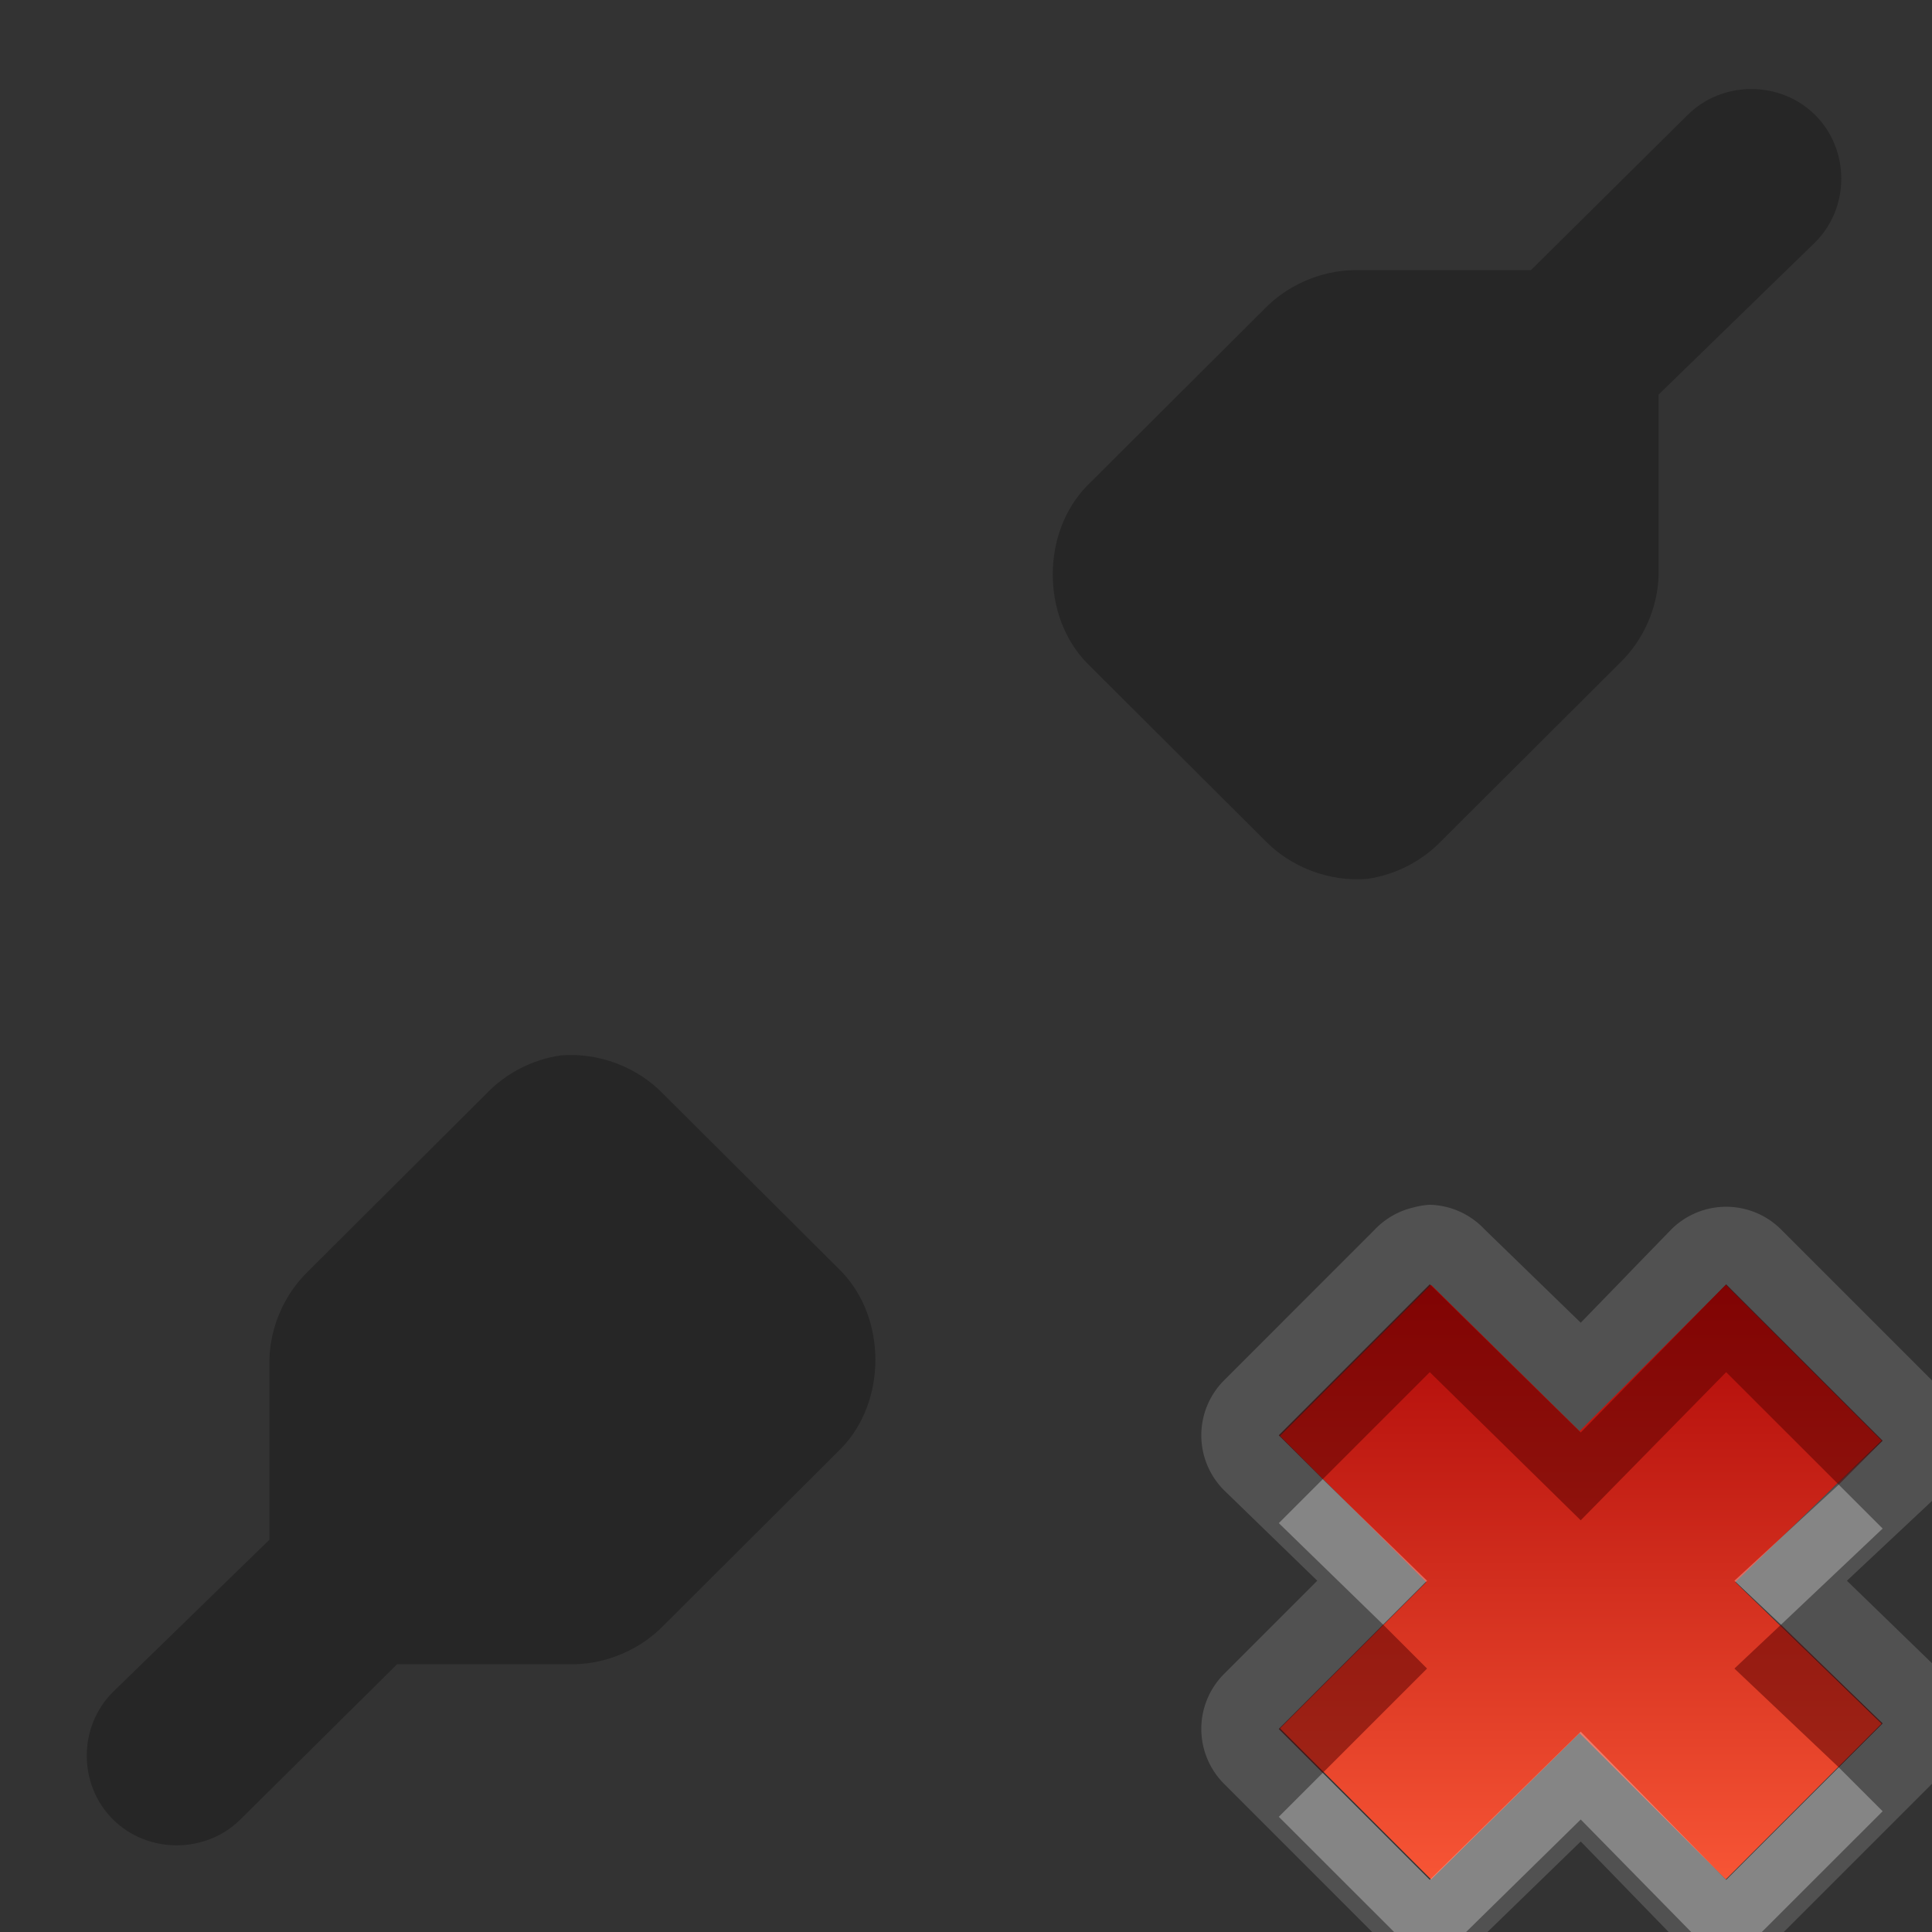 <svg xmlns="http://www.w3.org/2000/svg" xmlns:svg="http://www.w3.org/2000/svg" xmlns:xlink="http://www.w3.org/1999/xlink" id="svg2" width="22" height="22" version="1.0" style="display:inline"><rect width="100%" height="100%" fill="#333333" stroke="none"/><defs id="defs4"><linearGradient id="linearGradient3295"><stop style="stop-color:#559829;stop-opacity:1" id="stop3297" offset="0"/><stop style="stop-color:#86c837;stop-opacity:1" id="stop3299" offset="1"/></linearGradient><linearGradient id="linearGradient3287"><stop style="stop-color:#cd0000;stop-opacity:1" id="stop3289" offset="0"/><stop style="stop-color:#e55300;stop-opacity:1" id="stop3291" offset="1"/></linearGradient><linearGradient id="linearGradient3279"><stop style="stop-color:#f08e00;stop-opacity:1" id="stop3281" offset="0"/><stop style="stop-color:#ffd200;stop-opacity:1" id="stop3283" offset="1"/></linearGradient><linearGradient id="linearGradient3271"><stop style="stop-color:#395d93;stop-opacity:1" id="stop3273" offset="0"/><stop style="stop-color:#6e92c7;stop-opacity:1" id="stop3275" offset="1"/></linearGradient><linearGradient id="linearGradient3327"><stop style="stop-color:#000;stop-opacity:1" id="stop3330" offset="0"/><stop style="stop-color:#000;stop-opacity:0" id="stop3333" offset="1"/></linearGradient><linearGradient id="linearGradient3335" x1="11.375" x2="11.375" y1="22" y2="-9.817" gradientUnits="userSpaceOnUse" xlink:href="#linearGradient3327"/><linearGradient id="linearGradient4081"><stop style="stop-color:#aaa;stop-opacity:1" id="stop4083" offset="0"/><stop style="stop-color:#f0f0f0;stop-opacity:1" id="stop4085" offset="1"/></linearGradient><linearGradient id="linearGradient4057"><stop style="stop-color:#816647;stop-opacity:1" id="stop4059" offset="0"/><stop style="stop-color:#a6845d;stop-opacity:1" id="stop4061" offset="1"/></linearGradient><linearGradient id="linearGradient3929"><stop style="stop-color:#000;stop-opacity:1" id="stop3931" offset="0"/><stop style="stop-color:#000;stop-opacity:0" id="stop3933" offset="1"/></linearGradient><linearGradient id="linearGradient4051" x1="9.495" x2="9.495" y1="15.517" y2="-4.179" gradientUnits="userSpaceOnUse" xlink:href="#linearGradient3929"/><linearGradient id="linearGradient4063" x1="9.171" x2="9.171" y1="21" y2=".972" gradientUnits="userSpaceOnUse" xlink:href="#linearGradient4057"/><linearGradient id="linearGradient4089" x1="6.102" x2="6.102" y1="154.582" y2="36.995" gradientUnits="userSpaceOnUse" xlink:href="#linearGradient4081"/><linearGradient id="linearGradient4103" x1="6.102" x2="6.102" y1="154.582" y2="36.995" gradientUnits="userSpaceOnUse" xlink:href="#linearGradient4081"/><linearGradient id="linearGradient4105" x1="6.102" x2="6.102" y1="154.582" y2="36.995" gradientUnits="userSpaceOnUse" xlink:href="#linearGradient4081"/><linearGradient id="linearGradient4107" x1="6.102" x2="6.102" y1="154.582" y2="36.995" gradientUnits="userSpaceOnUse" xlink:href="#linearGradient4081"/><linearGradient id="linearGradient4109" x1="6.102" x2="6.102" y1="154.582" y2="36.995" gradientUnits="userSpaceOnUse" xlink:href="#linearGradient4081"/><linearGradient id="linearGradient4111" x1="6.102" x2="6.102" y1="154.582" y2="36.995" gradientUnits="userSpaceOnUse" xlink:href="#linearGradient4081"/><linearGradient id="linearGradient4113" x1="6.102" x2="6.102" y1="154.582" y2="36.995" gradientUnits="userSpaceOnUse" xlink:href="#linearGradient4081"/><linearGradient id="linearGradient4115" x1="6.102" x2="6.102" y1="154.582" y2="36.995" gradientUnits="userSpaceOnUse" xlink:href="#linearGradient4081"/><linearGradient id="linearGradient4117" x1="6.102" x2="6.102" y1="154.582" y2="36.995" gradientUnits="userSpaceOnUse" xlink:href="#linearGradient4081"/><linearGradient id="linearGradient4119" x1="6.102" x2="6.102" y1="154.582" y2="36.995" gradientUnits="userSpaceOnUse" xlink:href="#linearGradient4081"/><linearGradient id="linearGradient4121" x1="6.102" x2="6.102" y1="154.582" y2="36.995" gradientUnits="userSpaceOnUse" xlink:href="#linearGradient4081"/><linearGradient id="linearGradient4123" x1="6.102" x2="6.102" y1="154.582" y2="36.995" gradientUnits="userSpaceOnUse" xlink:href="#linearGradient4081"/><linearGradient id="linearGradient4125" x1="6.102" x2="6.102" y1="154.582" y2="36.995" gradientUnits="userSpaceOnUse" xlink:href="#linearGradient4081"/><linearGradient id="linearGradient4127" x1="6.102" x2="6.102" y1="154.582" y2="36.995" gradientUnits="userSpaceOnUse" xlink:href="#linearGradient4081"/><linearGradient id="linearGradient4129" x1="6.102" x2="6.102" y1="154.582" y2="36.995" gradientUnits="userSpaceOnUse" xlink:href="#linearGradient4081"/><linearGradient id="linearGradient4132" x1="6.102" x2="6.102" y1="154.582" y2="36.995" gradientTransform="matrix(0.132,0,0,0.132,11.62,-1.988)" gradientUnits="userSpaceOnUse" xlink:href="#linearGradient4081"/><linearGradient id="linearGradient4141" x1="6.102" x2="6.102" y1="154.582" y2="36.995" gradientTransform="matrix(0.132,0,0,0.132,11.62,-1.988)" gradientUnits="userSpaceOnUse" xlink:href="#linearGradient4081"/><linearGradient id="linearGradient4148" x1="6.102" x2="6.102" y1="154.582" y2="36.995" gradientTransform="matrix(0.132,0,0,0.132,11.62,-1.988)" gradientUnits="userSpaceOnUse" xlink:href="#linearGradient4081"/><linearGradient id="linearGradient4158" x1="6.102" x2="6.102" y1="154.582" y2="36.995" gradientTransform="matrix(0.132,0,0,0.132,11.62,-1.988)" gradientUnits="userSpaceOnUse" xlink:href="#linearGradient4081"/><linearGradient id="linearGradient4180" x1="6.102" x2="6.102" y1="154.582" y2="36.995" gradientUnits="userSpaceOnUse" xlink:href="#linearGradient4081"/><linearGradient id="linearGradient4182" x1="6.102" x2="6.102" y1="154.582" y2="36.995" gradientTransform="matrix(0.132,0,0,0.132,11.62,-1.988)" gradientUnits="userSpaceOnUse" xlink:href="#linearGradient4081"/><linearGradient id="linearGradient4184" x1="6.102" x2="6.102" y1="154.582" y2="36.995" gradientUnits="userSpaceOnUse" xlink:href="#linearGradient4081"/><linearGradient id="linearGradient4186" x1="6.102" x2="6.102" y1="154.582" y2="36.995" gradientTransform="matrix(0.132,0,0,0.132,11.62,-1.988)" gradientUnits="userSpaceOnUse" xlink:href="#linearGradient4081"/><linearGradient id="linearGradient2480" x1="6.102" x2="6.102" y1="154.582" y2="36.995" gradientTransform="matrix(0.126,0,0,0.126,11.922,-1.001)" gradientUnits="userSpaceOnUse" xlink:href="#linearGradient4081"/><linearGradient id="linearGradient2483" x1="6.102" x2="6.102" y1="154.582" y2="36.995" gradientTransform="matrix(0.126,0,0,0.126,11.922,-1.001)" gradientUnits="userSpaceOnUse" xlink:href="#linearGradient4081"/><linearGradient id="linearGradient2489" x1="6.102" x2="6.102" y1="154.582" y2="36.995" gradientTransform="matrix(0.126,0,0,0.126,11.922,-1.001)" gradientUnits="userSpaceOnUse" xlink:href="#linearGradient4081"/><linearGradient id="linearGradient2495" x1="6.102" x2="6.102" y1="154.582" y2="36.995" gradientTransform="matrix(0.126,0,0,0.126,11.922,-1.001)" gradientUnits="userSpaceOnUse" xlink:href="#linearGradient4081"/><linearGradient id="linearGradient2498" x1="6.102" x2="6.102" y1="154.582" y2="36.995" gradientTransform="matrix(0.126,0,0,0.126,11.922,-1.001)" gradientUnits="userSpaceOnUse" xlink:href="#linearGradient4081"/><linearGradient id="linearGradient2501" x1="6.102" x2="6.102" y1="154.582" y2="36.995" gradientTransform="matrix(0.126,0,0,0.126,11.922,-1.001)" gradientUnits="userSpaceOnUse" xlink:href="#linearGradient4081"/><linearGradient id="linearGradient2504" x1="6.102" x2="6.102" y1="154.582" y2="36.995" gradientTransform="matrix(0.126,0,0,0.126,11.922,-1.001)" gradientUnits="userSpaceOnUse" xlink:href="#linearGradient4081"/><linearGradient id="linearGradient2506" x1="6.102" x2="6.102" y1="154.582" y2="36.995" gradientUnits="userSpaceOnUse" xlink:href="#linearGradient4081"/><linearGradient id="linearGradient2508" x1="6.102" x2="6.102" y1="154.582" y2="36.995" gradientTransform="matrix(0.132,0,0,0.132,11.62,-1.988)" gradientUnits="userSpaceOnUse" xlink:href="#linearGradient4081"/><linearGradient id="linearGradient2510" x1="6.102" x2="6.102" y1="154.582" y2="36.995" gradientTransform="matrix(0.132,0,0,0.132,11.62,-1.988)" gradientUnits="userSpaceOnUse" xlink:href="#linearGradient4081"/><clipPath id="clipPath4974" clipPathUnits="userSpaceOnUse"><path id="path4976" d="M 16.625,2 C 15.933,2.046 15.14,2.35 14.5,2.875 C 13.716,3.518 13.079,5.152 13.25,6.062 C 13.338,6.532 13.692,7.103 14.031,7.281 C 14.663,7.613 15.814,7.062 16.875,5.938 C 18.021,4.722 18.548,3.383 18.156,2.625 C 17.915,2.159 17.317,1.954 16.625,2 z M 10.969,2.719 C 10.006,2.72 9.496,3.397 9.5,4.688 C 9.503,5.571 9.813,6.367 10.219,6.562 C 10.52,6.708 10.528,6.695 10.906,6.562 C 11.533,6.344 12.122,4.884 12,3.906 C 11.9,3.106 11.556,2.718 10.969,2.719 z M 7.156,4.031 C 6.976,4.057 6.795,4.173 6.625,4.344 C 6.282,4.687 6.277,4.875 6.281,5.531 C 6.286,6.306 6.475,6.728 7,7.281 C 7.393,7.695 7.676,7.72 8.031,7.344 C 8.416,6.936 8.536,6.296 8.406,5.594 C 8.208,4.523 7.697,3.953 7.156,4.031 z M 4.469,6.375 C 4.282,6.405 4.113,6.512 3.938,6.688 C 3.476,7.149 3.799,8.419 4.531,9.062 C 5.405,9.831 6.111,9.127 5.812,7.781 C 5.6,6.823 5.03,6.284 4.469,6.375 z M 12.5,8.062 C 11.881,8.052 11.187,8.103 10.469,8.25 C 8.618,8.627 7.137,9.325 6.188,10.281 C 5.641,10.832 5.328,11.341 5.062,12.125 C 4.421,14.022 5.609,16.721 7.875,18.562 C 8.719,19.249 9.234,19.556 10.094,19.844 C 10.539,19.993 10.893,20.028 11.719,20 C 12.665,19.968 12.858,19.926 13.469,19.625 C 14.364,19.184 15.378,18.164 15.812,17.281 C 16.077,16.743 16.12,16.513 16.094,16.062 C 16.049,15.294 15.751,15.085 14.781,15.094 C 13.397,15.107 12.815,15.428 12.531,16.406 C 12.317,17.145 12.079,17.406 11.594,17.406 C 10.824,17.406 10.031,16.794 10.031,16.156 C 10.031,15.712 10.747,15.05 12.531,13.844 C 15.045,12.144 15.91,11.11 15.781,9.969 C 15.649,8.79 14.357,8.094 12.5,8.062 z" style="fill:#fff;fill-opacity:1;stroke:none;stroke-width:.5;stroke-miterlimit:4;stroke-dasharray:none;stroke-opacity:1"/></clipPath><clipPath id="clipPath4995" clipPathUnits="userSpaceOnUse"><path style="opacity:1;fill:#fff;fill-opacity:1;fill-rule:nonzero;stroke:none;stroke-width:1;stroke-linecap:square;stroke-linejoin:miter;stroke-miterlimit:4;stroke-dasharray:none;stroke-dashoffset:0;stroke-opacity:0;display:inline" id="path4997" d="M 30,0 L 30,22 L 52,22 L 52,0 L 30,0 z M 46.625,2 C 47.317,1.954 47.915,2.159 48.156,2.625 C 48.548,3.383 48.021,4.722 46.875,5.938 C 45.814,7.062 44.663,7.613 44.031,7.281 C 43.692,7.103 43.338,6.532 43.25,6.062 C 43.079,5.152 43.716,3.518 44.5,2.875 C 45.14,2.35 45.933,2.046 46.625,2 z M 40.969,2.719 C 41.556,2.718 41.9,3.106 42,3.906 C 42.122,4.884 41.533,6.344 40.906,6.562 C 40.528,6.695 40.52,6.708 40.219,6.562 C 39.813,6.367 39.503,5.571 39.5,4.688 C 39.496,3.397 40.006,2.72 40.969,2.719 z M 37.156,4.031 C 37.697,3.953 38.208,4.523 38.406,5.594 C 38.536,6.296 38.416,6.936 38.031,7.344 C 37.676,7.72 37.393,7.695 37,7.281 C 36.475,6.728 36.286,6.306 36.281,5.531 C 36.277,4.875 36.282,4.687 36.625,4.344 C 36.795,4.173 36.976,4.057 37.156,4.031 z M 34.469,6.375 C 35.03,6.284 35.6,6.823 35.812,7.781 C 36.111,9.127 35.405,9.831 34.531,9.062 C 33.799,8.419 33.476,7.149 33.938,6.688 C 34.113,6.512 34.282,6.405 34.469,6.375 z M 42.5,8.062 C 44.357,8.094 45.649,8.79 45.781,9.969 C 45.91,11.11 45.045,12.144 42.531,13.844 C 40.747,15.05 40.031,15.712 40.031,16.156 C 40.031,16.794 40.824,17.406 41.594,17.406 C 42.079,17.406 42.317,17.145 42.531,16.406 C 42.815,15.428 43.397,15.107 44.781,15.094 C 45.751,15.085 46.049,15.294 46.094,16.062 C 46.12,16.513 46.077,16.743 45.812,17.281 C 45.378,18.164 44.364,19.184 43.469,19.625 C 42.858,19.926 42.665,19.968 41.719,20 C 40.893,20.028 40.539,19.993 40.094,19.844 C 39.234,19.556 38.719,19.249 37.875,18.562 C 35.609,16.721 34.421,14.022 35.062,12.125 C 35.328,11.341 35.641,10.832 36.188,10.281 C 37.137,9.325 38.618,8.627 40.469,8.25 C 41.187,8.103 41.881,8.052 42.5,8.062 z"/></clipPath><linearGradient id="linearGradient5065" x1="11.509" x2="11.509" y1="6.667" y2="2.688" gradientTransform="translate(-30,-30)" gradientUnits="userSpaceOnUse" xlink:href="#linearGradient4081"/><linearGradient id="linearGradient5068" x1="17.212" x2="17.212" y1="7.381" y2="1.988" gradientTransform="translate(-30,-30)" gradientUnits="userSpaceOnUse" xlink:href="#linearGradient4081"/><linearGradient id="linearGradient5071" x1="7.374" x2="7.374" y1="7.605" y2="4.035" gradientTransform="translate(-30,-30)" gradientUnits="userSpaceOnUse" xlink:href="#linearGradient4081"/><linearGradient id="linearGradient5074" x1="4.95" x2="4.95" y1="9.393" y2="6.364" gradientTransform="translate(-30,-30)" gradientUnits="userSpaceOnUse" xlink:href="#linearGradient4081"/><linearGradient id="linearGradient5077" x1="13" x2="13" y1="20" y2="7.996" gradientTransform="translate(-30,-30)" gradientUnits="userSpaceOnUse" xlink:href="#linearGradient4081"/><linearGradient id="linearGradient3345" x1="6.839" x2="6.839" y1="16.3" y2="6.053" gradientUnits="userSpaceOnUse" xlink:href="#linearGradient4081"/><linearGradient id="linearGradient3355" x1="12.316" x2="12.316" y1="18.468" y2="3.482" gradientUnits="userSpaceOnUse" xlink:href="#linearGradient4081"/><linearGradient id="linearGradient3357" x1="18.765" x2="18.765" y1="21" y2=".967" gradientUnits="userSpaceOnUse" xlink:href="#linearGradient4081"/><linearGradient id="linearGradient3522" x1="6.839" x2="6.839" y1="16.3" y2="6.053" gradientTransform="translate(1,0)" gradientUnits="userSpaceOnUse" xlink:href="#linearGradient4081"/><linearGradient id="linearGradient3527" x1="6.839" x2="6.839" y1="16.3" y2="6.053" gradientTransform="translate(1,0)" gradientUnits="userSpaceOnUse" xlink:href="#linearGradient4081"/><linearGradient id="linearGradient3538" x1="16.5" x2="16.5" y1="19.543" y2="2.5" gradientTransform="translate(1,0)" gradientUnits="userSpaceOnUse" xlink:href="#linearGradient4081"/><linearGradient id="linearGradient3540" x1="14.525" x2="14.525" y1="17.419" y2="4.625" gradientTransform="translate(1,0)" gradientUnits="userSpaceOnUse" xlink:href="#linearGradient4081"/><linearGradient id="linearGradient3542" x1="10.505" x2="10.505" y1="15.281" y2="6.746" gradientTransform="translate(1,0)" gradientUnits="userSpaceOnUse" xlink:href="#linearGradient4081"/><linearGradient id="linearGradient3552" x1="16.5" x2="16.5" y1="19.543" y2="2.5" gradientTransform="translate(1,0)" gradientUnits="userSpaceOnUse" xlink:href="#linearGradient4081"/><linearGradient id="linearGradient3690" x1="9" x2="9" y1="20" y2="4" gradientUnits="userSpaceOnUse" xlink:href="#linearGradient4081"/><linearGradient id="linearGradient3696" x1="9" x2="9" y1="20" y2="4" gradientTransform="translate(0,1)" gradientUnits="userSpaceOnUse" xlink:href="#linearGradient4081"/><linearGradient id="linearGradient3698" x1="9" x2="9" y1="20" y2="4" gradientUnits="userSpaceOnUse" xlink:href="#linearGradient4081"/><linearGradient id="linearGradient3694" x1="39" x2="39" y1="19" y2="2.969" gradientTransform="translate(-30,0)" gradientUnits="userSpaceOnUse" xlink:href="#linearGradient4081"/><linearGradient id="linearGradient3700" x1="39" x2="39" y1="19" y2="2.969" gradientTransform="translate(0,1)" gradientUnits="userSpaceOnUse" xlink:href="#linearGradient4081"/><linearGradient id="linearGradient3702" x1="39" x2="39" y1="19" y2="2.969" gradientUnits="userSpaceOnUse" xlink:href="#linearGradient4081"/><linearGradient id="linearGradient3716" x1="-29" x2="-9" y1="31" y2="31" gradientUnits="userSpaceOnUse" xlink:href="#linearGradient4081"/><linearGradient id="linearGradient3719" x1="-20" x2="-20" y1="38" y2="23.964" gradientTransform="translate(30,-20)" gradientUnits="userSpaceOnUse" xlink:href="#linearGradient4081"/><linearGradient id="linearGradient7136" x1="30.56" x2="30.56" y1="16.125" y2="4.843" gradientTransform="matrix(0.889,0,0,0.889,9.111,1.667)" gradientUnits="userSpaceOnUse" xlink:href="#linearGradient3183"/><linearGradient id="linearGradient3183"><stop style="stop-color:#c80000;stop-opacity:1" id="stop3185" offset="0"/><stop style="stop-color:#f3604d;stop-opacity:1" id="stop3187" offset="1"/></linearGradient><linearGradient id="linearGradient7193" x1="11" x2="19" y1="11.016" y2="11.016" gradientTransform="matrix(0,0.846,0.846,0,8.685,5.331)" gradientUnits="userSpaceOnUse" xlink:href="#SpecificGradient"/><linearGradient id="linearGradient2946"><stop style="stop-color:#c80000;stop-opacity:1" id="stop2948" offset="0"/><stop style="stop-color:#f3604d;stop-opacity:1" id="stop2950" offset="1"/></linearGradient><linearGradient id="linearGradient7163" x1="22.619" x2="22.619" y1="34.125" y2="25.112" gradientTransform="matrix(0.889,0,0,0.889,16.111,14.667)" gradientUnits="userSpaceOnUse" xlink:href="#linearGradient3183"/><linearGradient id="linearGradient2953"><stop style="stop-color:#c80000;stop-opacity:1" id="stop2955" offset="0"/><stop style="stop-color:#f3604d;stop-opacity:1" id="stop2957" offset="1"/></linearGradient><linearGradient id="linearGradient2962" x1="30.56" x2="30.56" y1="16.125" y2="4.843" gradientTransform="matrix(0.889,0,0,0.889,9.111,21.667)" gradientUnits="userSpaceOnUse" xlink:href="#linearGradient3183"/><linearGradient id="linearGradient3829" x1="54" x2="59" y1="3.5" y2="3.5" gradientTransform="translate(-45,53)" gradientUnits="userSpaceOnUse" xlink:href="#SpecificGradient"/><linearGradient id="SpecificGradient" x1="10.762" x2="10.762" y1="4" y2="18.011" gradientUnits="userSpaceOnUse"><stop style="stop-color:#ad0707;stop-opacity:1" id="stop3292" offset="0"/><stop style="stop-color:#f75535;stop-opacity:1" id="stop3294" offset="1"/></linearGradient><linearGradient id="linearGradient3833" x1="54" x2="59" y1="3.5" y2="3.5" gradientTransform="translate(-53,53)" gradientUnits="userSpaceOnUse" xlink:href="#StandardGradient"/><linearGradient id="StandardGradient" x1="10.71" x2="10.71" y1="1.996" y2="18.974" gradientTransform="matrix(0.998,0,0,0.998,-0.046,0.058)" gradientUnits="userSpaceOnUse"><stop style="stop-color:#000;stop-opacity:.863" id="stop3277" offset="0"/><stop style="stop-color:#000;stop-opacity:.471" id="stop3279" offset="1"/></linearGradient><linearGradient id="linearGradient3756" x1="11" x2="19" y1="11.016" y2="11.016" gradientTransform="matrix(0,0.846,0.846,0,8.685,6.331)" gradientUnits="userSpaceOnUse" xlink:href="#SpecificGradient"/><linearGradient id="linearGradient3758" x1="11" x2="19" y1="11.016" y2="11.016" gradientTransform="matrix(0,0.846,0.846,0,8.685,5.331)" gradientUnits="userSpaceOnUse" xlink:href="#SpecificGradient"/><linearGradient id="linearGradient3763" x1="11" x2="19" y1="11.016" y2="11.016" gradientTransform="matrix(0,0.846,0.846,0,8.685,6.331)" gradientUnits="userSpaceOnUse" xlink:href="#SpecificGradient"/><linearGradient id="linearGradient3767" x1="11" x2="19" y1="11.016" y2="11.016" gradientTransform="matrix(0,0.846,0.846,0,8.685,5.331)" gradientUnits="userSpaceOnUse" xlink:href="#SpecificGradient"/><linearGradient id="linearGradient3772" x1="11" x2="19" y1="11.016" y2="11.016" gradientTransform="matrix(0,0.846,0.846,0,-21.315,5.331)" gradientUnits="userSpaceOnUse" xlink:href="#SpecificGradient"/><clipPath id="clipPath3777" clipPathUnits="userSpaceOnUse"><path style="fill:#f0f;fill-opacity:1;stroke:none;display:inline" id="path3779" d="m -30,0 0,22 22,0 0,-22 -22,0 z M -13.719,14.625 -12,16.312 -10.344,14.625 -8.562,16.406 -10.25,18 -8.562,19.625 -10.344,21.406 -12,19.719 -13.719,21.406 -15.438,19.688 -13.75,18 -15.438,16.344 -13.719,14.625 z"/></clipPath><linearGradient id="linearGradient7311" x1="11" x2="19" y1="11.016" y2="11.016" gradientTransform="matrix(0,0.846,0.846,0,8.685,5.331)" gradientUnits="userSpaceOnUse" xlink:href="#SpecificGradient"/><linearGradient id="linearGradient7315" x1="11" x2="19" y1="11.016" y2="11.016" gradientTransform="matrix(0,0.846,0.846,0,8.685,5.331)" gradientUnits="userSpaceOnUse" xlink:href="#SpecificGradient"/></defs><g id="layer1" style="display:inline"><path style="fill:#fff;fill-opacity:1;fill-rule:evenodd;stroke:none;display:inline;opacity:.15" id="path7313" d="M 16.281 13.719 A 0.885 0.885 0 0 0 16.094 13.75 A 0.885 0.885 0 0 0 15.656 14 L 13.938 15.719 A 0.885 0.885 0 0 0 13.938 16.969 L 15 18 L 13.938 19.062 A 0.885 0.885 0 0 0 13.938 20.312 L 15.656 22.031 A 0.885 0.885 0 0 0 16.906 22.031 L 18 20.969 L 19.031 22.031 A 0.885 0.885 0 0 0 20.281 22.031 L 22.062 20.25 A 0.885 0.885 0 0 0 22.062 19 L 21.031 18 L 22.031 17.062 A 0.885 0.885 0 0 0 22.062 15.781 L 20.281 14 A 0.885 0.885 0 0 0 19.031 14 L 18 15.062 L 16.906 14 A 0.885 0.885 0 0 0 16.281 13.719 z M 16.281 14.625 L 18 16.312 L 19.656 14.625 L 21.438 16.406 L 19.75 18 L 21.438 19.625 L 19.656 21.406 L 18 19.719 L 16.281 21.406 L 14.562 19.688 L 16.25 18 L 14.562 16.344 L 16.281 14.625 z"/><path style="opacity:.25;fill:#000;fill-opacity:1;stroke:none" id="rect2911" d="m 6.386,12.018 c -0.323,0.046 -0.629,0.204 -0.853,0.441 L 3.51,14.475 C 3.239,14.737 3.076,15.107 3.068,15.484 l 0,2.017 c -1.146e-4,0.011 -1.146e-4,0.021 0,0.032 l -1.783,1.735 c -0.396,0.395 -0.396,1.054 0,1.449 0.396,0.395 1.058,0.395 1.454,0 l 1.783,-1.766 2.023,0 c 0.377,-0.009 0.749,-0.171 1.011,-0.441 l 2.023,-2.017 c 0.519,-0.534 0.519,-1.483 0,-2.017 L 7.555,12.459 C 7.257,12.149 6.815,11.982 6.386,12.018 z"/><path id="path3691" d="m -11.875,32.469 -6.844,6.812 c -0.392,0.392 -0.392,1.046 0,1.438 0.392,0.392 1.046,0.392 1.438,0 L -10.312,33.75 c -0.561,-0.382 -1.069,-0.819 -1.562,-1.281 z" style="opacity:.2;fill:red;fill-opacity:1;stroke:none"/><path id="path3693" d="M 10.844,7.562 A 1.436,1.436 0 0 0 10,8 l -2,2 a 1.436,1.436 0 0 0 -0.438,1 l 0,2 A 1.436,1.436 0 0 0 9,14.438 l 2,0 A 1.436,1.436 0 0 0 12,14 l 2,-2 a 1.436,1.436 0 0 0 0,-2 L 12,8 A 1.436,1.436 0 0 0 10.844,7.562 z" transform="translate(-22.562,22.562)" style="opacity:.2;fill:red;stroke:none"/><path id="path3698" d="m 15.569,10.008 c 0.323,-0.046 0.629,-0.204 0.853,-0.441 l 2.023,-2.017 c 0.271,-0.262 0.434,-0.632 0.442,-1.008 l 0,-2.017 c 1.15e-4,-0.011 1.15e-4,-0.021 0,-0.032 L 20.67,2.759 c 0.396,-0.395 0.396,-1.054 0,-1.449 -0.396,-0.395 -1.058,-0.395 -1.454,0 l -1.783,1.766 -2.023,0 c -0.377,0.009 -0.749,0.171 -1.011,0.441 L 12.377,5.533 c -0.519,0.534 -0.519,1.483 0,2.017 l 2.023,2.017 c 0.298,0.31 0.74,0.477 1.169,0.441 z" style="opacity:.25;fill:#000;fill-opacity:1;stroke:none"/><path style="fill:url(#linearGradient2962);fill-opacity:1;fill-rule:nonzero;stroke:none;display:inline" id="path2676" d="m 35,26 c -2.76,0 -5,2.24 -5,5 0,2.76 2.24,5 5,5 2.76,0 5,-2.24 5,-5 0,-2.76 -2.24,-5 -5,-5 z m 0,2 c 0.453,0 0.865,0.132 1.25,0.312 L 32.312,32.25 C 32.132,31.865 32,31.453 32,31 c -1e-6,-1.656 1.344,-3 3,-3 z m 2.688,1.688 C 37.883,30.086 38,30.527 38,31 c 0,1.656 -1.344,3 -3,3 -0.473,0 -0.914,-0.117 -1.312,-0.312 l 4,-4 z"/><path style="fill:url(#linearGradient7163);fill-opacity:1;fill-rule:nonzero;stroke:none;display:inline" id="path7142" d="m 35,37 c -2.208,0 -4,1.792 -4,4 0,2.208 1.792,4 4,4 2.208,0 4,-1.792 4,-4 0,-2.208 -1.792,-4 -4,-4 z m 0,2 c 0.193,0 0.386,0.011 0.562,0.062 l -2.5,2.5 C 33.011,41.386 33,41.193 33,41 c 0,-1.104 0.896,-2 2,-2 z m 1.938,1.531 C 36.974,40.682 37,40.838 37,41 c 0,1.104 -0.896,2 -2,2 -0.162,0 -0.318,-0.026 -0.469,-0.062 l 2.406,-2.406 z"/><path style="fill:url(#linearGradient7193);fill-opacity:1;fill-rule:evenodd;stroke:none;display:inline" id="path7165" d="m 14.578,16.351 1.718,-1.718 1.691,1.665 1.665,-1.665 1.771,1.771 -1.665,1.612 1.665,1.612 -1.771,1.771 -1.665,-1.665 -1.691,1.665 -1.718,-1.718 1.665,-1.665 -1.665,-1.665 z"/><rect id="rect3825" width="5" height="5" x="1" y="54" style="fill:url(#linearGradient3833);fill-opacity:1;stroke:none;display:inline" transform="matrix(0,1,1,0,0,0)"/><rect transform="matrix(0,1,1,0,0,0)" style="fill:url(#linearGradient3829);fill-opacity:1;stroke:none;display:inline" id="rect3808" width="5" height="5" x="9" y="54"/><path id="path3748" d="m 14.578,16.351 1.718,-1.718 1.691,1.665 1.665,-1.665 1.771,1.771 -1.665,1.612 1.665,1.612 -1.771,1.771 -1.665,-1.665 -1.691,1.665 -1.718,-1.718 1.665,-1.665 -1.665,-1.665 z" style="fill:url(#linearGradient7193);fill-opacity:1;fill-rule:evenodd;stroke:none;display:inline"/><path style="fill:url(#linearGradient7193);fill-opacity:1;fill-rule:evenodd;stroke:none;display:inline" id="path3750" d="m 14.578,16.351 1.718,-1.718 1.691,1.665 1.665,-1.665 1.771,1.771 -1.665,1.612 1.665,1.612 -1.771,1.771 -1.665,-1.665 -1.691,1.665 -1.718,-1.718 1.665,-1.665 -1.665,-1.665 z"/><path style="fill:#500;fill-opacity:1;fill-rule:evenodd;stroke:none;display:inline;opacity:.5" id="path3752" d="M 16.281 14.625 L 14.562 16.344 L 15.062 16.844 L 16.281 15.625 L 18 17.312 L 19.656 15.625 L 20.938 16.906 L 21.438 16.406 L 19.656 14.625 L 18 16.312 L 16.281 14.625 z M 15.75 18.5 L 14.562 19.688 L 15.062 20.188 L 16.25 19 L 15.75 18.5 z M 20.281 18.5 L 19.75 19 L 20.938 20.125 L 21.438 19.625 L 20.281 18.5 z"/><path style="fill:#fff;fill-opacity:1;fill-rule:evenodd;stroke:none;display:inline;opacity:.3" id="path3761" d="M 15.062 16.844 L 14.562 17.344 L 15.75 18.5 L 16.25 18 L 15.062 16.844 z M 20.938 16.906 L 19.75 18 L 20.281 18.5 L 21.438 17.406 L 20.938 16.906 z M 18 19.719 L 16.281 21.406 L 15.062 20.188 L 14.562 20.688 L 16.281 22.406 L 18 20.719 L 19.656 22.406 L 21.438 20.625 L 20.938 20.125 L 19.656 21.406 L 18 19.719 z"/></g></svg>